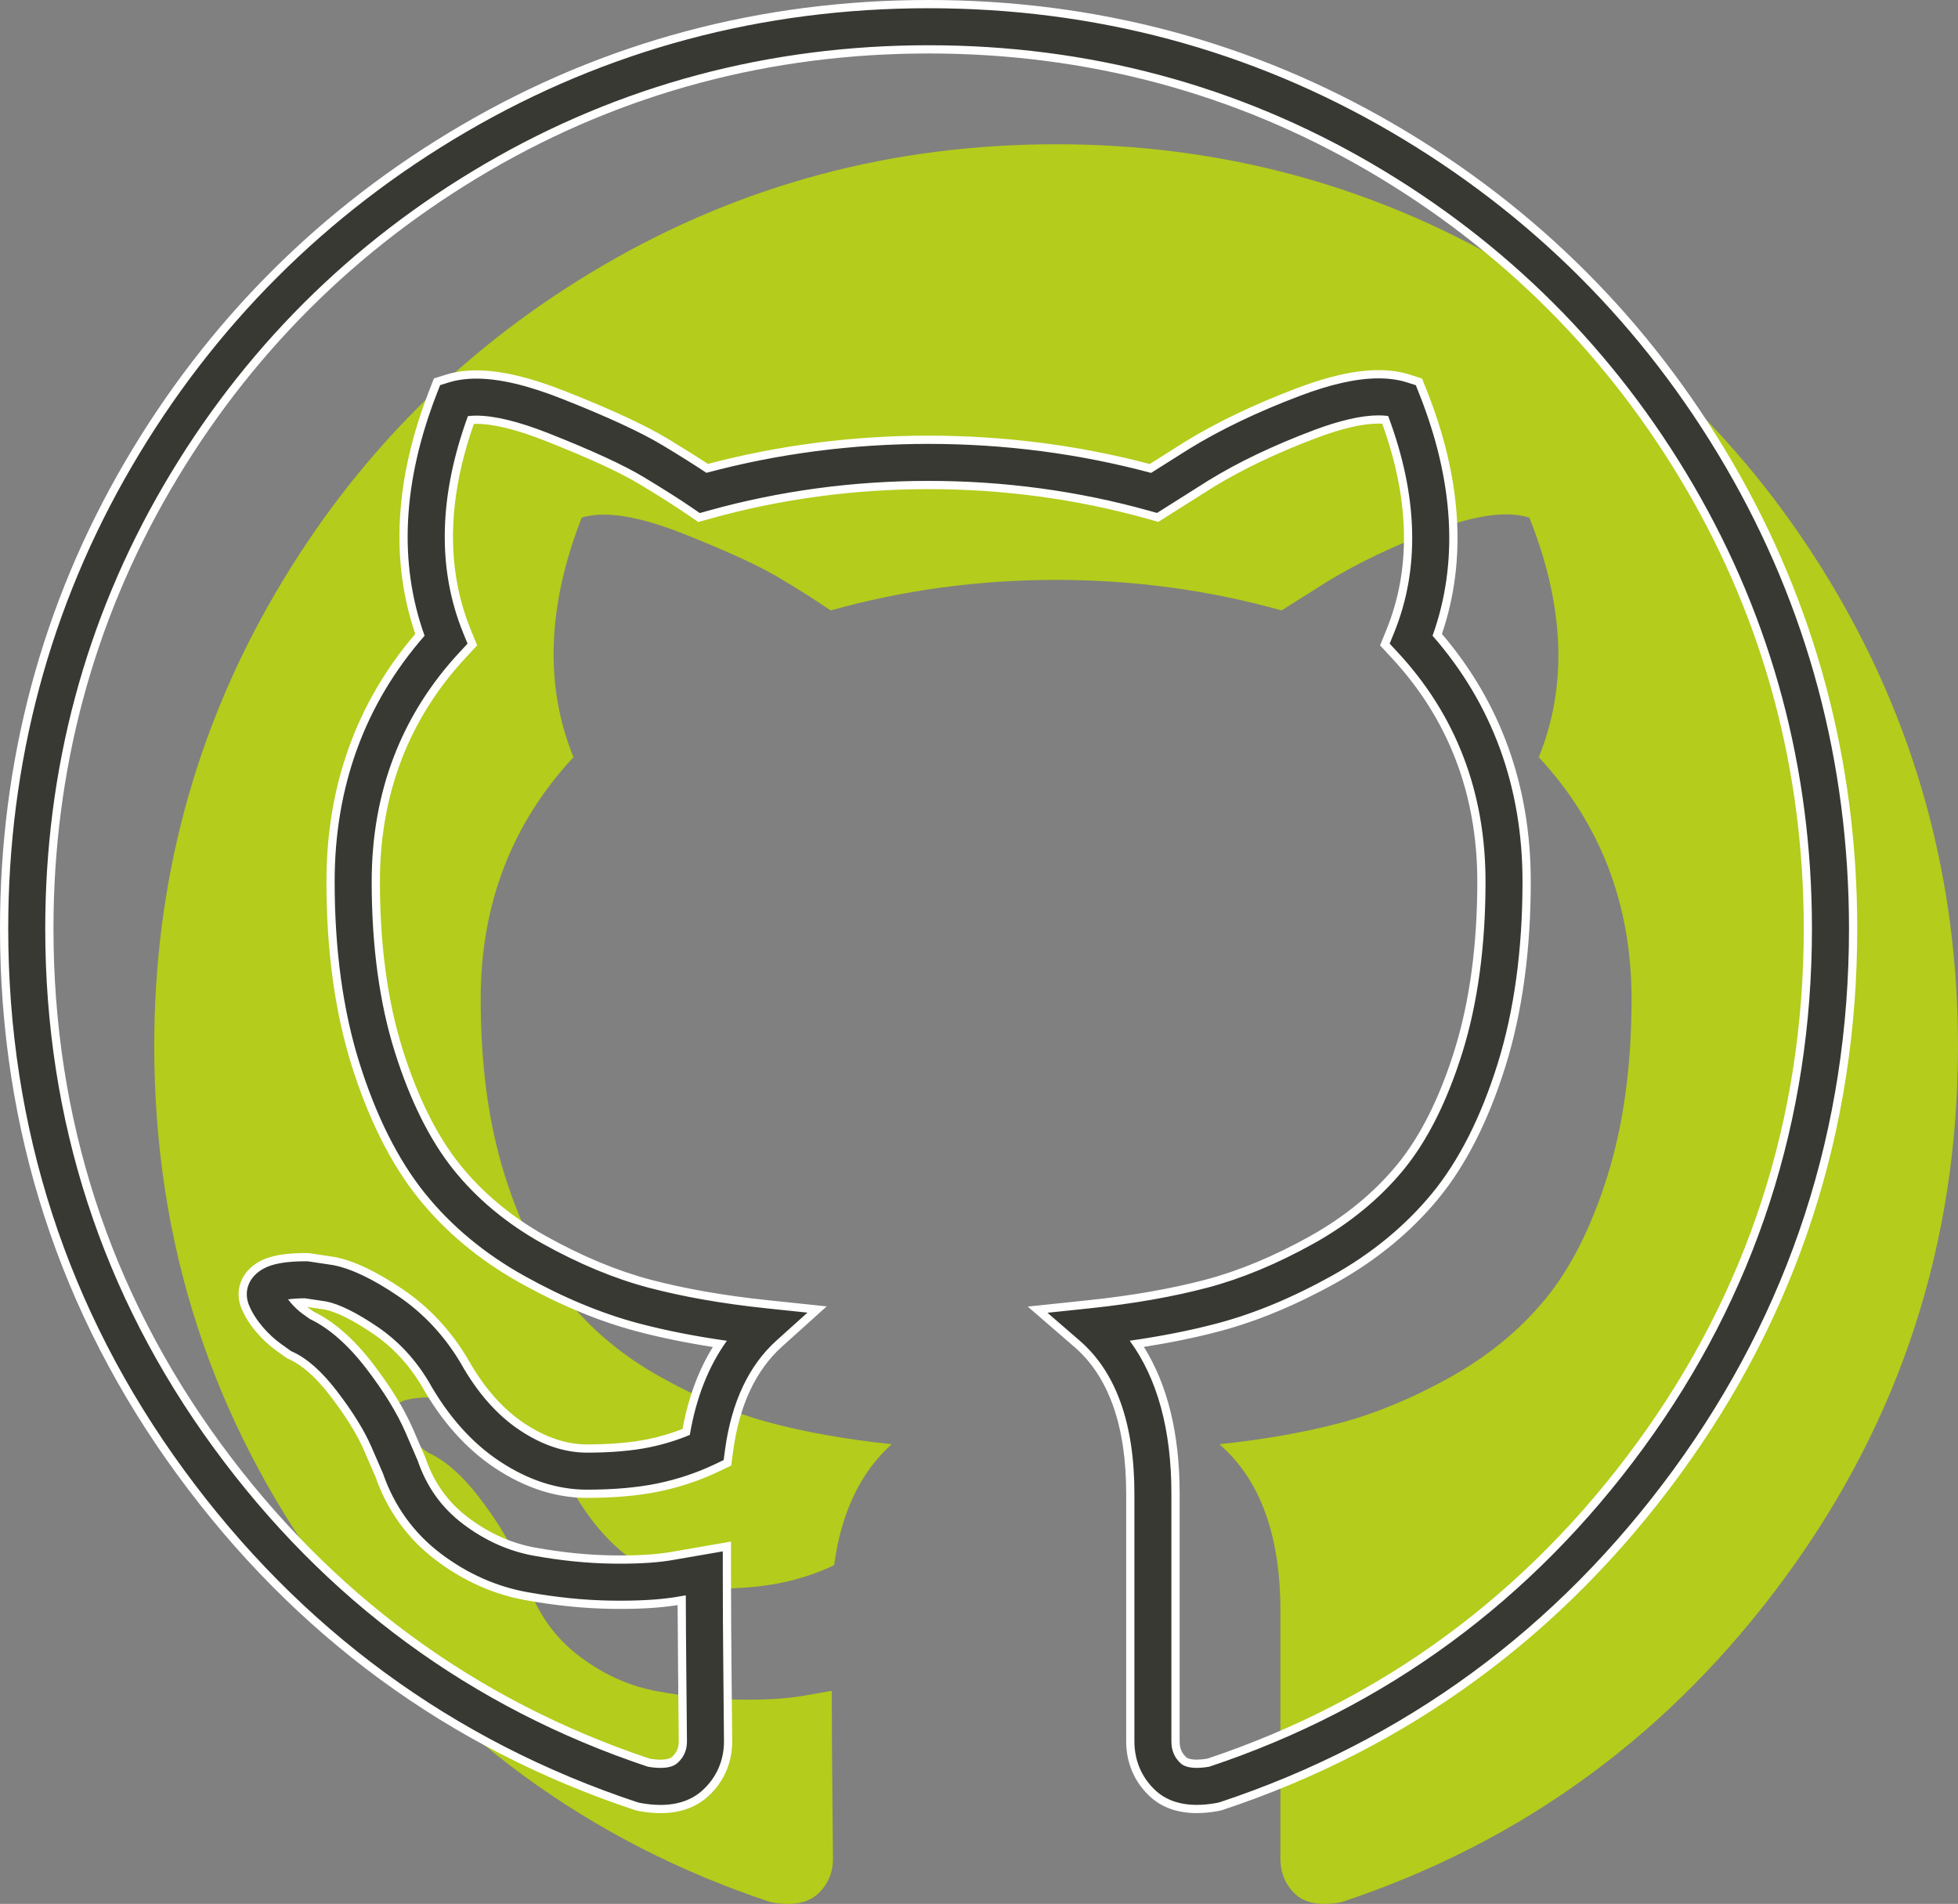 <?xml version="1.0" encoding="utf-8"?>
<!-- Generator: Adobe Illustrator 17.0.0, SVG Export Plug-In . SVG Version: 6.00 Build 0)  -->
<!DOCTYPE svg PUBLIC "-//W3C//DTD SVG 1.1//EN" "http://www.w3.org/Graphics/SVG/1.1/DTD/svg11.dtd">
<svg version="1.1" id="Calque_1" xmlns="http://www.w3.org/2000/svg" xmlns:xlink="http://www.w3.org/1999/xlink" x="0px" y="0px"
	 width="476.048px" height="462.889px" viewBox="0 0 476.048 462.889" enable-background="new 0 0 476.048 462.889"
	 xml:space="preserve">
<rect x="0" y="0" width="476.048" height="462.889" fill="#808080" stroke="none"/>
<g>
	<path fill="#B4CC1B" d="M446.634,144.278c-19.608-33.596-46.205-60.194-79.798-79.8C333.238,44.871,296.559,35.07,256.773,35.07
		c-39.781,0-76.472,9.804-110.063,29.408c-33.596,19.605-60.192,46.204-79.8,79.8c-19.605,33.595-29.408,70.281-29.408,110.057
		c0,47.78,13.94,90.745,41.827,128.906c27.884,38.164,63.906,64.572,108.063,79.227c5.14,0.954,8.945,0.283,11.419-1.996
		c2.475-2.282,3.711-5.14,3.711-8.562c0-0.571-0.049-5.708-0.144-15.417c-0.098-9.709-0.144-18.179-0.144-25.406l-6.567,1.136
		c-4.187,0.767-9.469,1.092-15.846,1c-6.374-0.089-12.991-0.757-19.842-1.999c-6.854-1.231-13.229-4.086-19.13-8.559
		c-5.898-4.473-10.085-10.328-12.56-17.556l-2.855-6.57c-1.903-4.374-4.899-9.233-8.992-14.559
		c-4.093-5.331-8.232-8.945-12.419-10.848l-1.999-1.431c-1.332-0.951-2.568-2.098-3.711-3.429c-1.142-1.331-1.997-2.663-2.568-3.997
		c-0.572-1.335-0.098-2.43,1.427-3.289s4.281-1.276,8.28-1.276l5.708,0.853c3.807,0.763,8.516,3.042,14.133,6.851
		c5.614,3.806,10.229,8.754,13.846,14.842c4.38,7.806,9.657,13.754,15.846,17.847c6.184,4.093,12.419,6.136,18.699,6.136
		s11.704-0.476,16.274-1.423c4.565-0.952,8.848-2.383,12.847-4.285c1.713-12.758,6.377-22.559,13.988-29.41
		c-10.848-1.14-20.601-2.857-29.264-5.14c-8.658-2.286-17.605-5.996-26.835-11.14c-9.235-5.137-16.896-11.516-22.985-19.126
		c-6.09-7.614-11.088-17.61-14.987-29.979c-3.901-12.374-5.852-26.648-5.852-42.826c0-23.035,7.52-42.637,22.557-58.817
		c-7.044-17.318-6.379-36.732,1.997-58.24c5.52-1.715,13.706-0.428,24.554,3.853c10.85,4.283,18.794,7.952,23.84,10.994
		c5.046,3.041,9.089,5.618,12.135,7.708c17.705-4.947,35.976-7.421,54.818-7.421s37.117,2.474,54.823,7.421l10.849-6.849
		c7.419-4.57,16.18-8.758,26.262-12.565c10.088-3.805,17.802-4.853,23.134-3.138c8.562,21.509,9.325,40.922,2.279,58.24
		c15.036,16.18,22.559,35.787,22.559,58.817c0,16.178-1.958,30.497-5.853,42.966c-3.9,12.471-8.941,22.457-15.125,29.979
		c-6.191,7.521-13.901,13.85-23.131,18.986c-9.232,5.14-18.182,8.85-26.84,11.136c-8.662,2.286-18.415,4.004-29.263,5.146
		c9.894,8.562,14.842,22.077,14.842,40.539v60.237c0,3.422,1.19,6.279,3.572,8.562c2.379,2.279,6.136,2.95,11.276,1.995
		c44.163-14.653,80.185-41.062,108.068-79.226c27.88-38.161,41.825-81.126,41.825-128.906
		C476.038,214.556,466.23,177.873,446.634,144.278z"/>
</g>
<g>
	<g>
		<g>
			<path fill="#383933" d="M160.577,439.819c-1.61,0-3.357-0.173-5.191-0.513l-0.664-0.17
				c-45.124-14.973-82.394-42.293-110.836-81.222C15.429,318.976,1,274.514,1,225.765c0-40.578,10.146-78.539,30.158-112.829
				c20-34.27,47.515-61.784,81.778-81.778C147.224,11.146,185.187,1,225.771,1c40.581,0,78.545,10.146,112.835,30.158
				c34.263,19.997,61.776,47.511,81.776,81.778c20.006,34.298,30.154,72.256,30.164,112.82c0,48.741-14.429,93.203-42.884,132.152
				c-28.442,38.93-65.714,66.25-110.778,81.202l-0.661,0.172c-1.898,0.355-3.642,0.528-5.247,0.528
				c-4.503,0-8.171-1.326-10.902-3.942c-3.447-3.304-5.269-7.639-5.269-12.535v-60.237c0-16.708-4.354-28.948-12.941-36.381
				l-9.591-8.3l12.615-1.328c10.498-1.105,20.065-2.785,28.435-4.993c8.188-2.162,16.79-5.736,25.567-10.624
				c8.584-4.776,15.838-10.724,21.561-17.677c5.704-6.938,10.456-16.4,14.123-28.124c3.717-11.901,5.602-25.806,5.602-41.325
				c0-21.486-7.095-40.016-21.088-55.074l-2.386-2.569l1.32-3.248c6.159-15.14,5.739-32.428-1.245-51.394
				c-0.507-0.048-1.042-0.072-1.6-0.072c-4.004,0-9.23,1.206-15.533,3.583c-9.729,3.673-18.247,7.745-25.318,12.102l-12.862,8.12
				l-2.352-0.657c-17.143-4.79-35.09-7.218-53.343-7.218c-18.25,0-36.195,2.429-53.337,7.218l-2.475,0.691l-2.117-1.454
				c-3.053-2.094-7.044-4.628-11.862-7.532c-4.791-2.888-12.536-6.451-23.021-10.589c-7.068-2.789-12.838-4.204-17.148-4.204
				c-0.455,0-0.896,0.017-1.315,0.049c-6.802,18.942-7.13,36.217-0.973,51.354l1.321,3.248l-2.388,2.568
				c-13.991,15.055-21.085,33.584-21.085,55.073c0,15.541,1.883,29.393,5.598,41.171c3.677,11.662,8.399,21.15,14.037,28.198
				c5.616,7.02,12.804,12.993,21.362,17.755c8.777,4.891,17.379,8.467,25.565,10.629c8.375,2.207,17.942,3.885,28.435,4.987
				l12.289,1.291l-9.184,8.267c-6.58,5.924-10.69,14.689-12.217,26.054l-0.396,2.954l-2.692,1.281
				c-4.382,2.085-9.121,3.667-14.086,4.702c-4.924,1.021-10.777,1.539-17.397,1.539c-7.354,0-14.667-2.371-21.734-7.049
				c-6.876-4.548-12.79-11.173-17.578-19.69c-3.169-5.319-7.266-9.712-12.165-13.033c-4.922-3.338-8.971-5.354-12.034-5.992
				l-5.117-0.762c-0.74,0.005-1.421,0.027-2.04,0.065c0.704,0.751,1.442,1.403,2.203,1.946l1.597,1.143
				c4.817,2.321,9.523,6.446,13.989,12.264c4.338,5.644,7.593,10.931,9.674,15.715l2.987,6.91
				c2.161,6.304,5.654,11.195,10.708,15.026c5.177,3.926,10.821,6.459,16.778,7.529c6.545,1.186,12.919,1.829,18.945,1.912
				c0.666,0.01,1.32,0.015,1.96,0.015c5.155,0,9.468-0.312,12.82-0.925l13.057-2.258v6.532c0,7.376,0.049,15.904,0.145,25.35
				c0.112,11.631,0.144,14.957,0.144,15.473c0,4.941-1.896,9.3-5.483,12.606C168.747,438.517,165.06,439.819,160.577,439.819z
				 M157.748,428.554c1.035,0.176,1.987,0.266,2.829,0.266c1.656,0,2.802-0.314,3.504-0.962c1.341-1.235,1.938-2.629,1.938-4.518
				c0-0.633-0.072-8.121-0.144-15.363c-0.068-6.795-0.113-13.155-0.133-18.928l-0.141,0.024c-4.021,0.735-8.859,1.094-14.782,1.094
				c-0.68,0-1.372-0.004-2.08-0.014c-6.637-0.093-13.616-0.795-20.745-2.087c-7.674-1.38-14.898-4.605-21.472-9.589
				c-6.708-5.088-11.545-11.81-14.378-19.979l-2.758-6.338c-1.722-3.958-4.518-8.467-8.31-13.399
				c-3.517-4.582-6.993-7.674-10.333-9.192l-0.489-0.222l-2.437-1.745c-1.666-1.188-3.241-2.641-4.681-4.316
				c-1.503-1.752-2.664-3.575-3.453-5.42c-1.675-3.906-0.154-8.023,3.784-10.242c2.403-1.354,5.893-1.983,10.98-1.983l0.74,0.053
				l6,0.898c4.629,0.926,9.908,3.441,16.188,7.699c6.259,4.245,11.47,9.825,15.486,16.586l0.061,0.103
				c3.937,7.017,8.675,12.384,14.092,15.967c5.237,3.466,10.508,5.223,15.665,5.223c5.868,0,10.969-0.44,15.158-1.309
				c3.117-0.649,6.139-1.563,8.99-2.719c1.456-8.259,4.197-15.451,8.159-21.411c-7.115-1.056-13.79-2.4-19.864-4.001
				c-9.077-2.396-18.535-6.317-28.11-11.654c-9.812-5.459-18.089-12.354-24.603-20.493c-6.49-8.116-11.853-18.802-15.938-31.763
				c-4.051-12.852-6.105-27.816-6.105-44.479c0-23.143,7.311-43.327,21.73-60c-6.221-17.764-5.146-37.628,3.198-59.053l0.962-2.47
				l2.531-0.787c2.099-0.652,4.459-0.982,7.017-0.982c5.78,0,12.711,1.626,21.188,4.972c11.054,4.363,19.351,8.198,24.66,11.399
				c3.959,2.385,7.414,4.554,10.279,6.45c17.355-4.613,35.465-6.952,53.834-6.952c18.406,0,36.55,2.348,53.935,6.978l8.801-5.556
				c7.706-4.747,16.873-9.139,27.256-13.06c7.656-2.887,14.009-4.291,19.423-4.291c2.677,0,5.146,0.357,7.339,1.063l2.467,0.793
				l0.958,2.409c8.535,21.44,9.71,41.318,3.495,59.09c14.422,16.677,21.733,36.86,21.733,60c0,16.633-2.054,31.64-6.104,44.606
				c-4.091,13.081-9.516,23.79-16.125,31.831c-6.604,8.022-14.916,14.852-24.706,20.3c-9.579,5.334-19.037,9.253-28.111,11.647
				c-6.019,1.589-12.641,2.927-19.704,3.982c6.226,9.213,9.38,21.443,9.38,36.385v60.237c0,1.931,0.579,3.347,1.879,4.593
				c0.604,0.579,1.743,0.885,3.292,0.885c0.835,0,1.783-0.089,2.818-0.266c42.679-14.241,78-40.188,104.985-77.125
				c27.051-37.026,40.767-79.305,40.767-125.662c-0.01-38.592-9.654-74.686-28.665-107.278
				c-19.033-32.609-45.215-58.792-77.819-77.821C300.475,21.642,264.377,12,225.771,12c-38.609,0-74.707,9.642-107.29,28.659
				C85.875,59.686,59.691,85.868,40.658,118.48C21.643,151.065,12,187.161,12,225.765c0,46.366,13.716,88.643,40.768,125.661
				C79.753,388.36,115.072,414.31,157.748,428.554z"/>
			<path fill="#FFFFFF" d="M225.771,2c40.401,0,78.195,10.101,112.331,30.021c34.112,19.909,61.505,47.302,81.417,81.418
				c19.915,34.143,30.018,71.931,30.027,112.316c0,48.523-14.363,92.787-42.691,131.562
				c-28.317,38.759-65.423,65.958-110.285,80.843l-0.595,0.152c-1.774,0.33-3.457,0.497-4.999,0.497c0,0,0,0-0.001,0
				c-4.235,0-7.671-1.233-10.21-3.665c-3.245-3.11-4.96-7.195-4.96-11.813v-60.237c0-17.012-4.471-29.506-13.287-37.137
				l-7.847-6.791l10.321-1.087c10.55-1.11,20.168-2.8,28.585-5.021c8.269-2.184,16.948-5.789,25.799-10.717
				c8.694-4.838,16.044-10.865,21.847-17.915c5.786-7.038,10.6-16.615,14.305-28.461c3.747-11.998,5.647-26.003,5.647-41.624
				c0-21.747-7.185-40.505-21.355-55.754l-1.952-2.102l1.081-2.657c6.321-15.539,5.833-33.256-1.448-52.694
				c-0.723-0.099-1.498-0.149-2.323-0.149c-4.112,0-9.477,1.23-15.886,3.648c-9.786,3.695-18.363,7.795-25.49,12.186l-12.496,7.889
				l-1.924-0.538c-17.23-4.814-35.269-7.255-53.612-7.255c-18.341,0-36.377,2.441-53.606,7.255l-2.024,0.565l-1.732-1.189
				c-3.068-2.105-7.076-4.65-11.912-7.564c-4.837-2.916-12.632-6.503-23.17-10.663c-7.18-2.833-13.104-4.273-17.516-4.273
				c-0.721,0-1.401,0.038-2.041,0.116c-7.097,19.416-7.494,37.124-1.174,52.664l1.081,2.657l-1.953,2.102
				c-14.168,15.246-21.353,34.004-21.353,55.754c0,15.642,1.898,29.595,5.644,41.472c3.714,11.78,8.494,21.376,14.21,28.522
				c5.698,7.121,12.985,13.179,21.657,18.004c8.849,4.931,17.527,8.538,25.797,10.722c8.423,2.22,18.041,3.907,28.585,5.015
				l10.055,1.057l-7.514,6.764c-6.762,6.087-10.98,15.058-12.539,26.664l-0.324,2.417l-2.203,1.048
				c-4.311,2.051-8.974,3.607-13.86,4.627c-4.86,1.008-10.644,1.518-17.193,1.518c-7.154,0-14.281-2.315-21.183-6.883
				c-6.741-4.459-12.548-10.968-17.258-19.347c-3.258-5.469-7.455-9.967-12.476-13.371c-5.031-3.411-9.2-5.478-12.392-6.143
				l-5.251-0.784c-1.902,0.012-3.208,0.129-4.087,0.265c0.21,0.286,0.44,0.575,0.69,0.866c0.912,1.063,1.892,1.97,2.908,2.695
				l1.667,1.193c4.702,2.245,9.312,6.283,13.707,12.009c4.289,5.58,7.502,10.797,9.55,15.504l2.986,6.908
				c2.199,6.424,5.804,11.471,11.021,15.427c5.305,4.022,11.094,6.618,17.206,7.717c6.593,1.194,13.02,1.844,19.108,1.928
				c0.67,0.01,1.329,0.015,1.974,0.015c5.213,0,9.583-0.316,13-0.941l11.877-2.054v5.345c0,7.398,0.049,15.931,0.145,25.359
				c0.105,10.879,0.144,14.925,0.144,15.463c0,4.653-1.784,8.759-5.161,11.871c-2.599,2.395-6.058,3.608-10.281,3.608
				c-1.55,0-3.235-0.167-5.009-0.496l-0.596-0.154c-44.86-14.888-81.963-42.088-110.279-80.844C16.364,318.561,2,274.297,2,225.765
				c0-40.398,10.101-78.189,30.021-112.325c19.913-34.12,47.307-61.513,81.419-81.418C147.573,12.101,185.367,2,225.771,2
				 M160.577,429.819c1.919,0,3.287-0.401,4.182-1.227c1.542-1.421,2.261-3.091,2.261-5.253c0-0.57-0.055-6.305-0.144-15.373
				c-0.073-7.266-0.119-14.004-0.137-20.105l-1.308,0.227c-3.97,0.727-8.778,1.08-14.612,1.08c-0.675,0-1.363-0.005-2.066-0.014
				c-6.583-0.092-13.508-0.789-20.58-2.071c-7.515-1.351-14.599-4.514-21.046-9.401c-6.549-4.967-11.271-11.529-14.038-19.51
				l-2.785-6.408c-1.754-4.032-4.591-8.611-8.434-13.61c-3.619-4.715-7.223-7.907-10.712-9.493l-0.4-0.182l-2.357-1.688
				c-1.6-1.141-3.117-2.54-4.504-4.154c-1.438-1.676-2.544-3.411-3.292-5.161c-1.486-3.466-0.17-6.992,3.355-8.979
				c2.248-1.266,5.58-1.854,10.489-1.854l0.665,0.05l5.927,0.891c4.447,0.891,9.607,3.356,15.774,7.538
				c6.137,4.161,11.247,9.635,15.188,16.269l0.057,0.097c4.007,7.143,8.854,12.625,14.403,16.296
				c5.404,3.576,10.859,5.389,16.217,5.389c5.938,0,11.105-0.447,15.361-1.329c3.377-0.704,6.623-1.706,9.679-2.983
				c1.517-9,4.533-16.658,9.007-22.885c-7.691-1.085-14.845-2.495-21.349-4.209c-8.998-2.376-18.377-6.266-27.879-11.561
				c-9.695-5.395-17.875-12.206-24.308-20.245c-6.412-8.018-11.717-18.595-15.766-31.438c-4.021-12.753-6.06-27.617-6.06-44.178
				c0-23.112,7.355-43.211,21.868-59.784c-6.356-17.673-5.354-37.474,2.992-58.906l0.787-2.021l2.071-0.644
				c2.002-0.622,4.264-0.938,6.72-0.938c5.652,0,12.463,1.604,20.821,4.902c11.001,4.342,19.248,8.153,24.511,11.326
				c4.129,2.488,7.69,4.727,10.618,6.676c17.406-4.668,35.565-7.035,54.012-7.035c18.477,0,36.667,2.374,54.099,7.057l9.171-5.79
				c7.657-4.717,16.752-9.072,27.075-12.97c7.541-2.844,13.778-4.227,19.069-4.227c2.573,0,4.938,0.341,7.032,1.015l2.019,0.649
				l0.784,1.971c8.537,21.446,9.638,41.257,3.286,58.937c14.515,16.576,21.871,36.675,21.871,59.784
				c0,16.531-2.038,31.439-6.058,44.308c-4.053,12.958-9.417,23.554-15.943,31.494c-6.523,7.925-14.739,14.674-24.42,20.061
				c-9.506,5.293-18.886,9.181-27.88,11.555c-6.459,1.705-13.563,3.109-21.203,4.194c6.731,9.189,10.134,21.636,10.134,37.14v60.237
				c0,2.195,0.694,3.884,2.187,5.314c0.806,0.771,2.146,1.163,3.984,1.163c0,0,0,0,0.001,0c0.913,0,1.941-0.099,3.062-0.293
				c42.914-14.304,78.423-40.38,105.549-77.508c27.179-37.201,40.959-79.679,40.959-126.252
				c-0.01-38.771-9.699-75.034-28.801-107.782c-19.121-32.759-45.424-59.063-78.18-78.181C300.824,20.688,264.557,11,225.771,11
				c-38.788,0-75.056,9.688-107.794,28.795c-32.756,19.114-59.061,45.418-78.182,78.181C20.688,150.717,11,186.982,11,225.765
				c0,46.582,13.781,89.059,40.96,126.251c27.126,37.127,62.632,63.203,105.544,77.511
				C158.624,429.721,159.656,429.819,160.577,429.819 M225.771,0c-40.763,0-78.896,10.192-113.338,30.294
				c-34.414,20.082-62.049,47.717-82.138,82.138C10.192,146.877,0,185.008,0,225.765c0,48.965,14.494,93.626,43.079,132.74
				c28.568,39.099,66.002,66.541,111.264,81.562l0.063,0.021l0.065,0.017l0.596,0.154l0.068,0.018l0.069,0.013
				c1.894,0.351,3.702,0.53,5.374,0.53c4.742,0,8.657-1.392,11.636-4.138c3.798-3.501,5.806-8.114,5.806-13.342
				c0-0.52-0.031-3.848-0.144-15.482c-0.096-9.448-0.144-17.973-0.144-25.34v-5.345v-2.376l-2.341,0.405l-11.877,2.054
				c-3.312,0.606-7.564,0.912-12.659,0.912c-0.635,0-1.284-0.005-1.945-0.014c-5.973-0.082-12.291-0.72-18.781-1.896
				c-5.803-1.043-11.304-3.513-16.354-7.343c-4.89-3.707-8.271-8.444-10.338-14.481l-0.025-0.074l-0.031-0.072l-2.986-6.908
				c-2.116-4.863-5.412-10.221-9.8-15.929c-4.538-5.911-9.337-10.121-14.269-12.517l-1.526-1.093
				c-0.045-0.032-0.089-0.064-0.134-0.097l4.354,0.65c2.929,0.624,6.839,2.585,11.624,5.829c4.771,3.235,8.763,7.514,11.868,12.72
				c4.864,8.646,10.881,15.378,17.884,20.011c7.234,4.787,14.732,7.215,22.286,7.215c6.688,0,12.61-0.525,17.599-1.559
				c5.045-1.052,9.86-2.66,14.313-4.779l2.203-1.048l0.979-0.466l0.144-1.074l0.324-2.417c1.494-11.122,5.496-19.683,11.895-25.444
				l7.514-6.764l3.339-3.006l-4.468-0.47l-10.055-1.057c-10.442-1.097-19.958-2.765-28.284-4.96
				c-8.105-2.14-16.629-5.685-25.333-10.535c-8.446-4.699-15.534-10.589-21.069-17.506c-5.56-6.952-10.225-16.33-13.864-27.874
				c-3.683-11.681-5.551-25.432-5.551-40.871c0-21.228,7.004-39.528,20.818-54.392l1.953-2.102l0.868-0.934l-0.48-1.181
				l-1.081-2.657c-5.993-14.736-5.735-31.557,0.766-50.015c0.195-0.007,0.394-0.01,0.596-0.01c4.185,0,9.831,1.391,16.782,4.134
				c10.433,4.118,18.128,7.656,22.872,10.515c4.802,2.893,8.777,5.417,11.813,7.5l1.732,1.189l0.77,0.529l0.9-0.251l2.024-0.565
				c17.054-4.765,34.909-7.181,53.068-7.181c18.162,0,36.019,2.416,53.074,7.181l1.924,0.538l0.855,0.239l0.751-0.474l12.496-7.889
				c6.999-4.312,15.46-8.355,25.129-12.006c6.189-2.335,11.296-3.519,15.18-3.519c0.301,0,0.595,0.007,0.881,0.022
				c6.684,18.488,7.034,35.326,1.037,50.067l-1.081,2.657l-0.48,1.181l0.868,0.934l1.952,2.102
				c13.816,14.867,20.821,33.168,20.821,54.393c0,15.418-1.869,29.221-5.556,41.027c-3.628,11.599-8.319,20.948-13.941,27.787
				c-5.643,6.855-12.801,12.722-21.274,17.438c-8.705,4.847-17.229,8.39-25.337,10.531c-8.32,2.195-17.836,3.866-28.284,4.965
				l-10.321,1.087l-4.587,0.483l3.488,3.018l7.847,6.791c8.358,7.234,12.596,19.22,12.596,35.624v60.237
				c0,5.176,1.928,9.76,5.576,13.256c2.925,2.801,6.825,4.221,11.594,4.221c1.667,0,3.472-0.179,5.366-0.531l0.066-0.012
				l0.065-0.017l0.595-0.152l0.067-0.017l0.066-0.022c45.266-15.019,82.703-42.46,111.27-81.561
				c28.583-39.124,43.076-83.785,43.076-132.741c-0.01-40.744-10.204-78.872-30.3-113.324
				c-20.088-34.418-47.723-62.053-82.136-82.138C304.664,10.192,266.531,0,225.771,0L225.771,0z M157.991,427.581
				c-42.44-14.183-77.572-40.004-104.416-76.745C26.651,313.993,13,271.914,13,225.765c0-38.425,9.596-74.351,28.522-106.781
				c18.945-32.461,45.007-58.523,77.462-77.462C151.413,22.596,187.341,13,225.771,13c38.427,0,74.355,9.596,106.787,28.522
				c32.453,18.941,58.515,45.003,77.46,77.461c18.92,32.437,28.518,68.361,28.528,106.774c0,46.14-13.651,88.221-40.574,125.072
				c-26.844,36.743-61.978,62.562-104.421,76.742c-0.95,0.158-1.816,0.239-2.574,0.239c-1.776,0-2.411-0.425-2.602-0.608
				c-1.1-1.055-1.57-2.212-1.57-3.87v-60.237c0-14.449-2.923-26.415-8.697-35.631c6.526-1.022,12.66-2.287,18.276-3.77
				c9.154-2.416,18.69-6.367,28.342-11.741c9.9-5.509,18.308-12.418,24.991-20.537c6.692-8.142,12.178-18.964,16.308-32.168
				c4.08-13.063,6.149-28.171,6.149-44.905c0-23.186-7.266-43.439-21.601-60.217c6.084-17.866,4.842-37.792-3.698-59.244
				l-0.784-1.97l-0.349-0.876l-0.898-0.289l-2.019-0.649c-2.292-0.737-4.864-1.111-7.644-1.111c-5.537,0-12.005,1.425-19.775,4.355
				c-10.443,3.943-19.668,8.364-27.418,13.138l-8.451,5.335c-17.34-4.578-35.426-6.899-53.77-6.899
				c-18.303,0-36.35,2.311-53.657,6.871c-2.801-1.844-6.14-3.935-9.94-6.225c-5.356-3.229-13.703-7.089-24.809-11.473
				c-8.597-3.393-15.648-5.042-21.556-5.042c-2.658,0-5.119,0.346-7.313,1.028l-2.071,0.644l-0.92,0.286l-0.35,0.898l-0.787,2.021
				c-8.348,21.435-9.49,41.344-3.399,59.199c-14.333,16.775-21.598,37.027-21.598,60.216c0,16.765,2.07,31.831,6.152,44.78
				c4.123,13.079,9.543,23.874,16.111,32.086c6.595,8.242,14.971,15.221,24.897,20.744c9.648,5.376,19.184,9.329,28.341,11.747
				c5.674,1.495,11.865,2.767,18.447,3.791c-3.503,5.671-5.976,12.357-7.372,19.931c-2.645,1.037-5.436,1.864-8.31,2.464
				c-4.121,0.854-9.153,1.287-14.953,1.287c-4.958,0-10.042-1.701-15.113-5.057c-5.284-3.495-9.914-8.745-13.763-15.607
				l-0.075-0.129c-4.099-6.899-9.41-12.586-15.792-16.913c-6.392-4.334-11.79-6.9-16.504-7.844l-0.048-0.01l-0.048-0.007
				l-5.927-0.891l-0.074-0.011l-0.074-0.006l-0.665-0.05l-0.075-0.006H74.45c-5.267,0-8.911,0.671-11.47,2.112
				c-4.407,2.483-6.1,7.108-4.212,11.51c0.828,1.936,2.043,3.846,3.612,5.675c1.493,1.738,3.128,3.245,4.861,4.481l2.354,1.686
				l0.16,0.114l0.179,0.081l0.401,0.182c3.187,1.449,6.536,4.44,9.952,8.89c3.743,4.869,6.497,9.306,8.186,13.19l2.755,6.338
				c2.902,8.326,7.846,15.182,14.694,20.375c6.7,5.08,14.069,8.369,21.901,9.776c7.18,1.302,14.215,2.009,20.906,2.103
				c0.713,0.01,1.41,0.014,2.094,0.014c5.484,0,10.054-0.305,13.927-0.932c0.022,5.457,0.065,11.416,0.129,17.752
				c0.071,7.239,0.144,14.724,0.144,15.353c0,1.607-0.483,2.738-1.616,3.782c-0.502,0.463-1.453,0.697-2.826,0.697
				C159.811,427.819,158.942,427.739,157.991,427.581L157.991,427.581z"/>
		</g>
	</g>
</g>
</svg>
